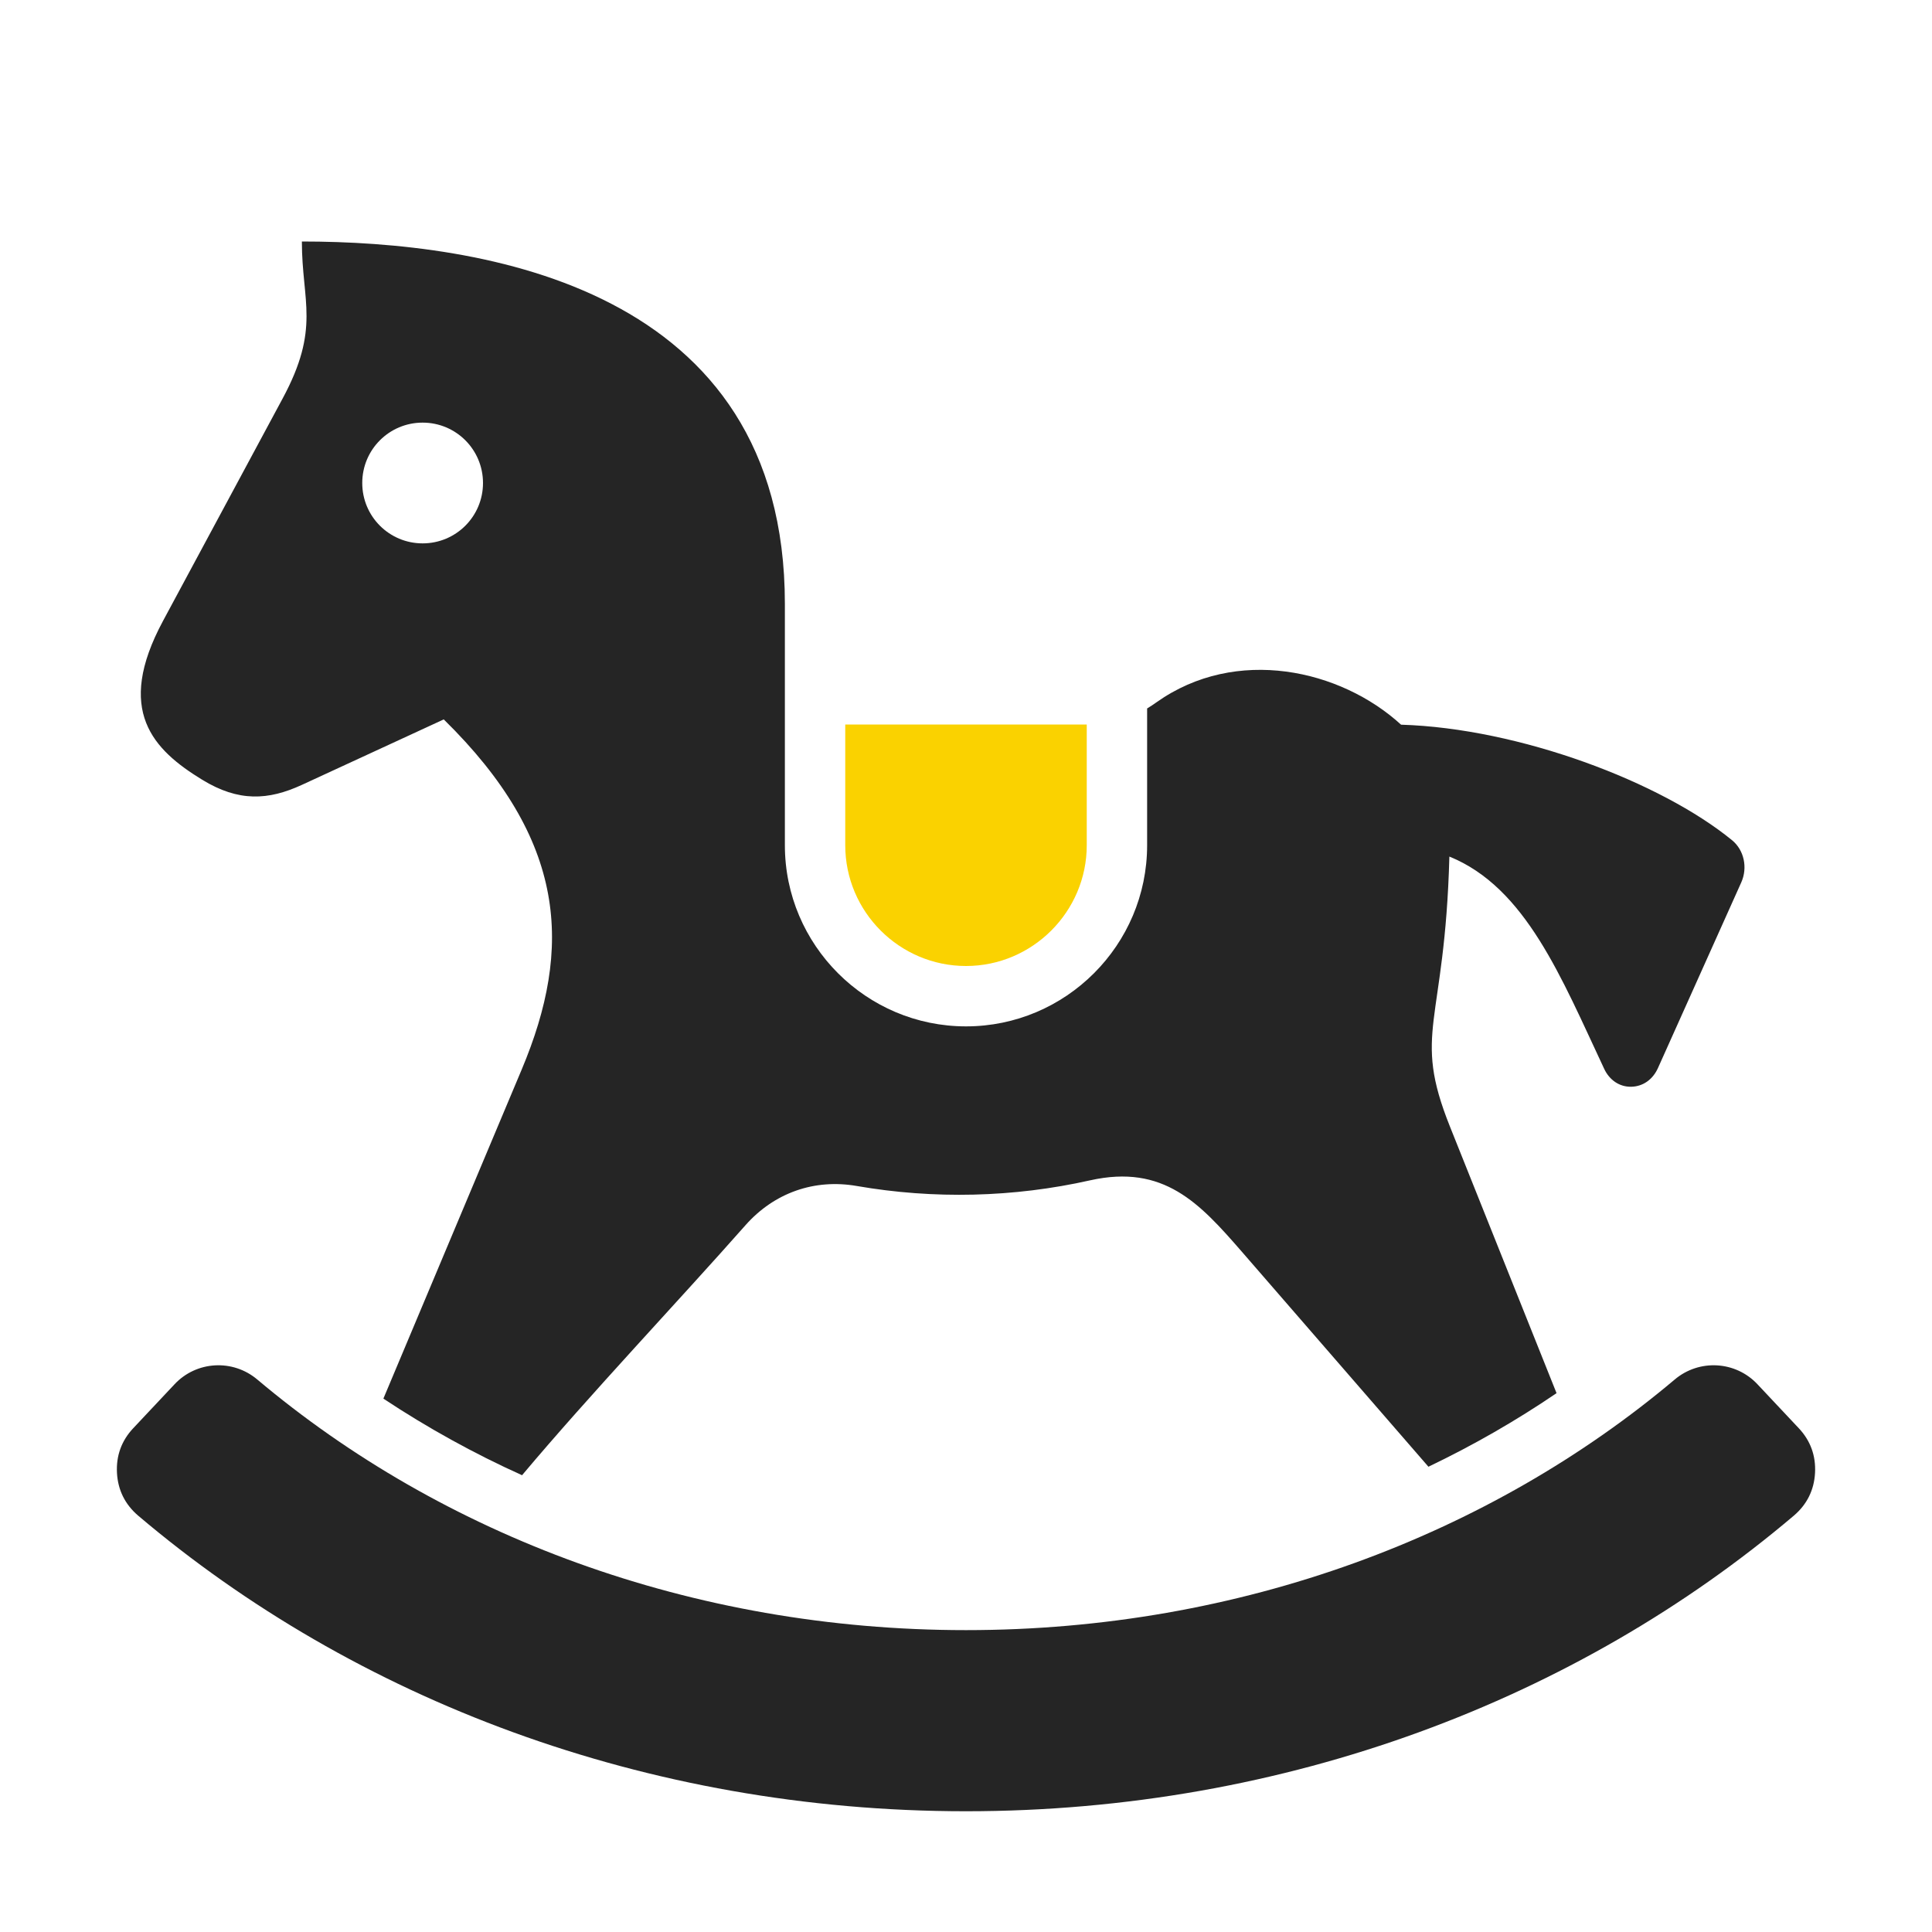 <?xml version="1.0" encoding="UTF-8"?>
<!DOCTYPE svg PUBLIC "-//W3C//DTD SVG 1.1//EN" "http://www.w3.org/Graphics/SVG/1.1/DTD/svg11.dtd">
<svg xmlns="http://www.w3.org/2000/svg" xml:space="preserve" width="1024px" height="1024px" shape-rendering="geometricPrecision" text-rendering="geometricPrecision" image-rendering="optimizeQuality" fill-rule="nonzero" clip-rule="evenodd" viewBox="0 0 10240 10240" xmlns:xlink="http://www.w3.org/1999/xlink">
	<title>rocking_horse icon</title>
	<desc>rocking_horse icon from the IconExperience.com O-Collection. Copyright by INCORS GmbH (www.incors.com).</desc>
	<path id="curve2" fill="#252525" d="M9508 8033c-1146,972 -2690,1567 -4388,1567 -1698,0 -3242,-595 -4388,-1567 -69,-59 -107,-135 -112,-226 -5,-91 24,-171 86,-237l219 -233c116,-124 309,-135 439,-25 977,823 2299,1328 3756,1328 1457,0 2779,-505 3756,-1328 130,-110 323,-99 439,25l219 233c62,66 91,146 86,237 -5,91 -43,167 -112,226z"/>
	<path id="curve1" fill="#FAD200" d="M4480 3840l1280 0 0 640c0,352 -288,640 -640,640 -352,0 -640,-287 -640,-640l0 -640z"/>
	<path id="curve0" fill="#252525" d="M7426 3841c627,19 1378,304 1755,613 63,52 83,145 48,223l-442 985c-28,61 -80,97 -142,98 -61,1 -115,-35 -143,-96 -226,-481 -415,-960 -820,-1124 -24,901 -199,926 3,1431l565 1413c-216,147 -443,277 -679,390l-991 -1142c-222,-255 -412,-463 -802,-376 -405,91 -828,101 -1237,30 -225,-39 -437,36 -589,207 -354,401 -821,893 -1185,1326 -255,-115 -501,-251 -735,-406l733 -1744c272,-647 239,-1216 -413,-1856l-752 347c-178,82 -335,91 -528,-27 -260,-159 -464,-366 -208,-842l633 -1177c203,-376 103,-514 103,-834 960,0 2560,240 2560,1920l0 1280c0,529 431,960 960,960 529,0 960,-431 960,-960l0 -725c17,-10 33,-21 50,-33 422,-299 976,-174 1296,119zm-5186 -1601c-177,0 -320,143 -320,320 0,177 143,320 320,320 177,0 320,-143 320,-320 0,-177 -143,-320 -320,-320z"/>
</svg>

